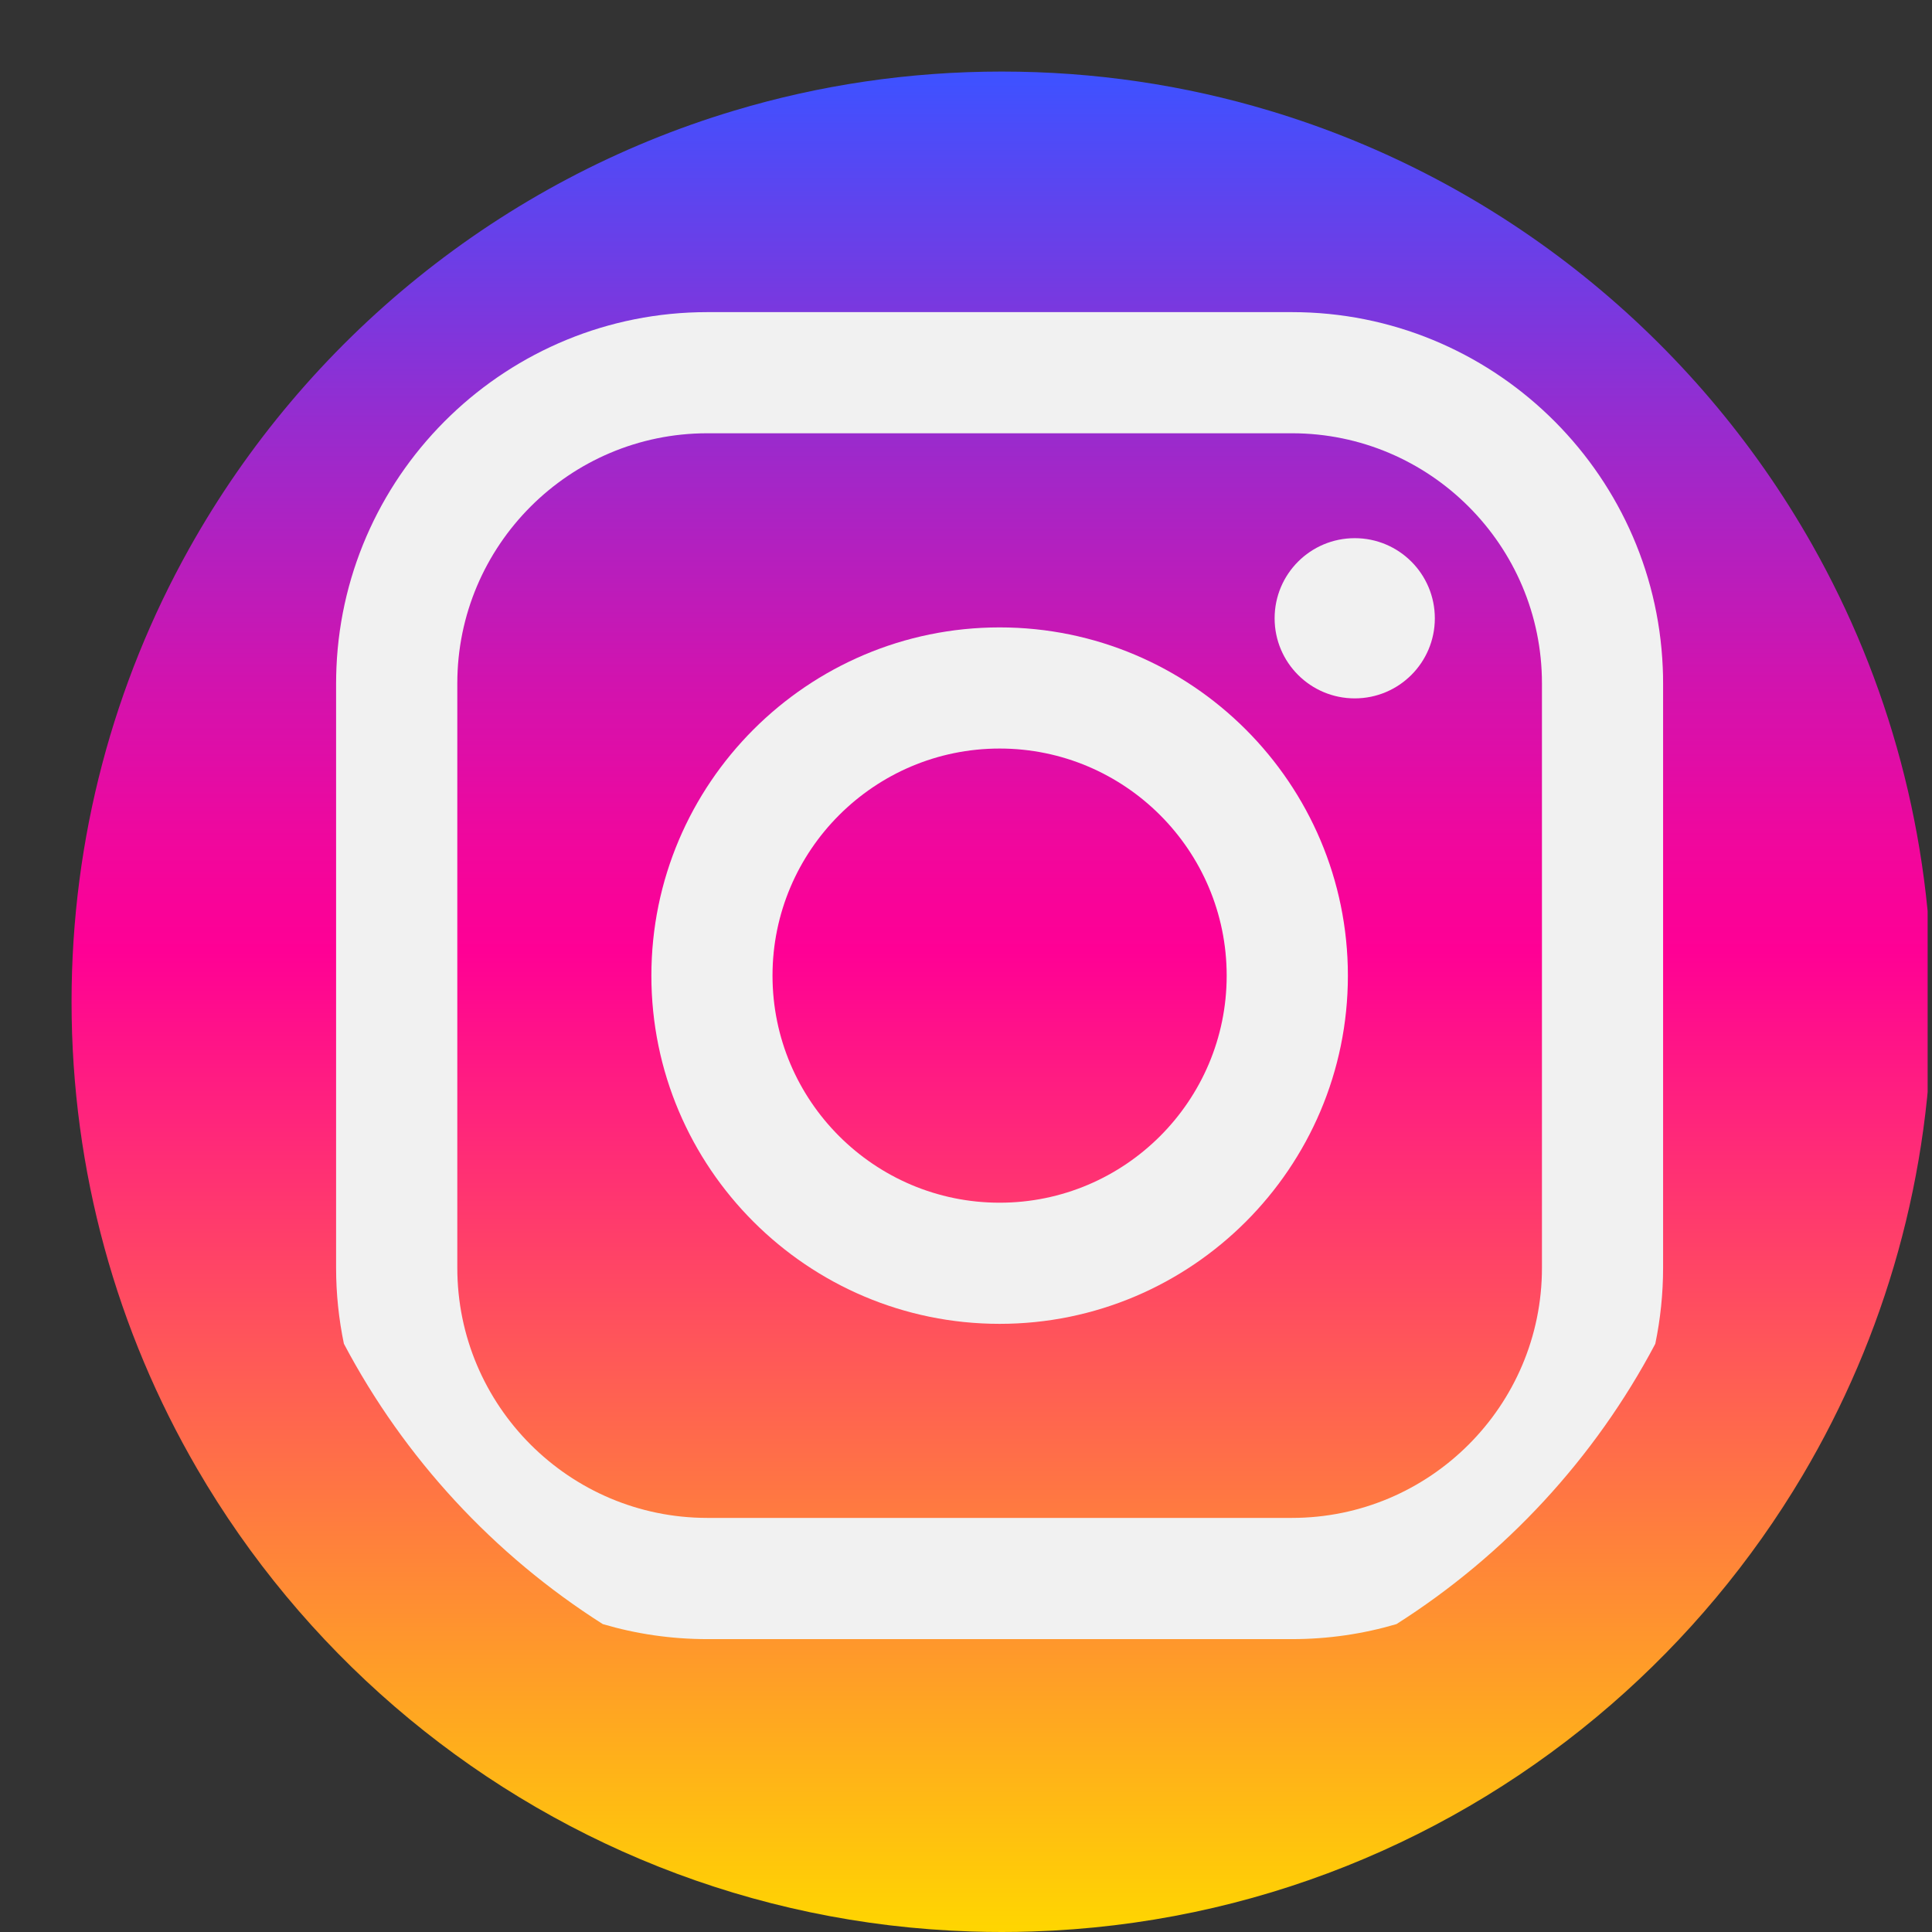 <svg width="27" height="27" viewBox="0 0 27 27" fill="none" xmlns="http://www.w3.org/2000/svg">
<rect x="0" y="0" width="27" height="27" fill="#333333" stroke="none"/>
<g clip-path="url(#clip0)">
<path d="M27 14C27 16.416 26.34 18.679 25.192 20.618C24.476 21.825 23.571 22.906 22.517 23.821C20.336 25.715 17.517 26.894 14.425 26.993C14.284 26.998 14.142 27 14 27C13.858 27 13.716 26.998 13.575 26.993C10.498 26.895 7.693 25.727 5.516 23.85C4.421 22.906 3.485 21.782 2.754 20.525C1.639 18.608 1 16.378 1 14C1 11.701 1.596 9.542 2.643 7.668C4.275 4.748 7 2.522 10.264 1.545C11.447 1.19 12.701 1 14 1C15.299 1 16.553 1.19 17.736 1.545C20.978 2.516 23.689 4.719 25.324 7.61C26.391 9.497 27 11.678 27 14V14Z" fill="url(#paint0_linear)"/>
<path d="M23.237 9.324C23.119 6.568 20.839 4.362 18.055 4.362H9.885C7.1 4.362 4.82 6.568 4.702 9.325C4.699 9.4 4.697 9.475 4.697 9.55V17.719C4.697 18.082 4.735 18.437 4.806 18.779C5.651 20.379 6.903 21.731 8.424 22.697C8.887 22.834 9.378 22.907 9.885 22.907H18.055C18.562 22.907 19.053 22.834 19.516 22.697C21.037 21.731 22.288 20.379 23.133 18.78C23.204 18.437 23.242 18.082 23.242 17.719V9.55C23.242 9.474 23.241 9.399 23.237 9.324V9.324ZM21.549 17.719C21.549 19.646 19.981 21.213 18.055 21.213H9.885C7.958 21.213 6.391 19.646 6.391 17.719V9.55C6.391 7.623 7.958 6.055 9.885 6.055H18.055C19.981 6.055 21.549 7.623 21.549 9.55V17.719Z" fill="#F1F1F1"/>
<path d="M13.97 8.768C11.286 8.768 9.103 10.951 9.103 13.635C9.103 16.318 11.286 18.501 13.97 18.501C16.654 18.501 18.837 16.318 18.837 13.635C18.837 10.951 16.654 8.768 13.97 8.768ZM13.97 16.808C12.22 16.808 10.796 15.384 10.796 13.635C10.796 11.884 12.22 10.461 13.97 10.461C15.72 10.461 17.143 11.884 17.143 13.635C17.143 15.384 15.72 16.808 13.97 16.808Z" fill="#F1F1F1"/>
<path d="M20.052 8.641C20.052 9.259 19.551 9.76 18.933 9.76C18.314 9.76 17.813 9.259 17.813 8.641C17.813 8.022 18.314 7.521 18.933 7.521C19.551 7.521 20.052 8.022 20.052 8.641V8.641Z" fill="#F1F1F1"/>
</g>
<defs>
<linearGradient id="paint0_linear" x1="14" y1="27" x2="14" y2="1" gradientUnits="userSpaceOnUse">
<stop stop-color="#FFD600"/>
<stop offset="0.527" stop-color="#FF0095"/>
<stop offset="0.58" stop-color="#F2069C"/>
<stop offset="0.679" stop-color="#CF14B0"/>
<stop offset="0.813" stop-color="#962CCF"/>
<stop offset="0.975" stop-color="#494DFA"/>
<stop offset="0.995" stop-color="#3F51FF"/>
</linearGradient>
<clipPath id="clip0">
<rect width="26.25" height="26.25" fill="white" transform="translate(0.689 0.75)"/>
</clipPath>
</defs>
</svg>
